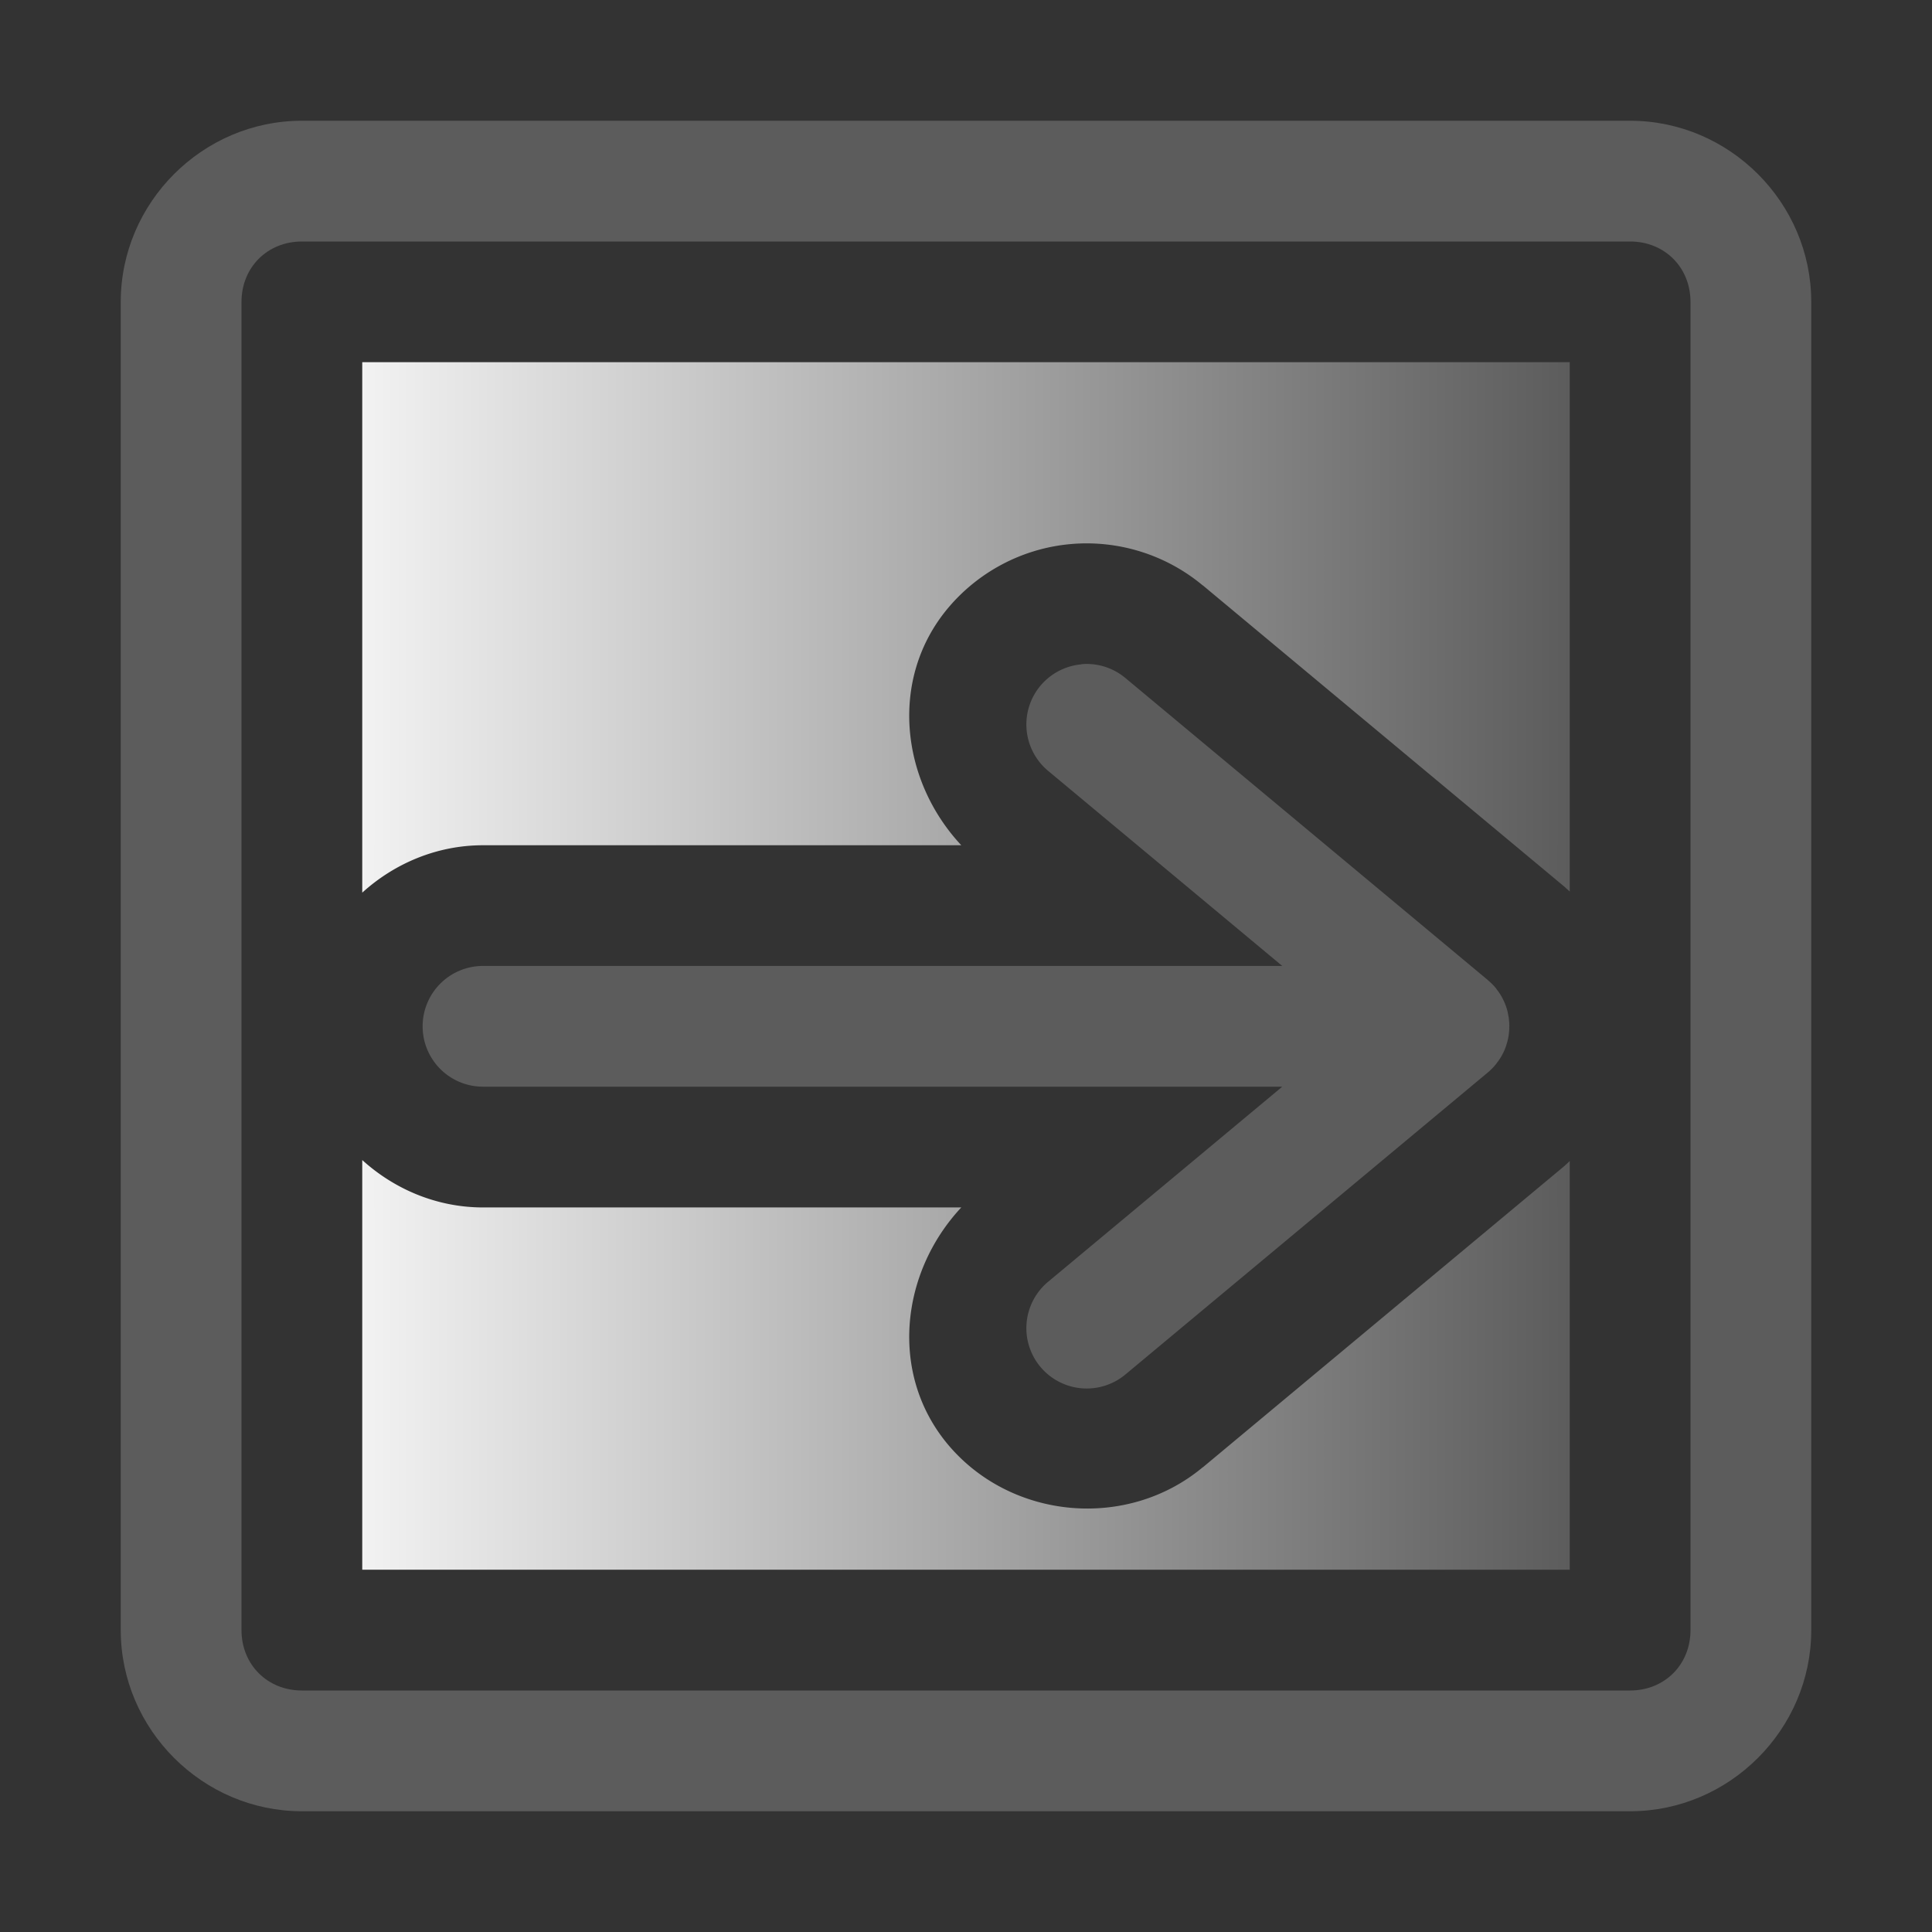 <?xml version="1.0" encoding="UTF-8"?>
<svg version="1.1" viewBox="0 0 32 32" xml:space="preserve" xmlns="http://www.w3.org/2000/svg"><rect x="0" y="0" width="32" height="32" fill="#333333" stroke="none"/><defs><linearGradient id="linearGradient15" x1="6" x2="26" y1="8" y2="8" gradientUnits="userSpaceOnUse"><stop stop-color="#f2f2f2" offset="0"/><stop stop-color="#5c5c5c" offset="1"/></linearGradient></defs><g stroke-linecap="round" stroke-linejoin="round"><path d="m6 6v8.785c0.534-0.484 1.237-0.785 2-0.785h7.922c-1.011-1.082-1.193-2.761-0.225-3.922 0.509-0.61 1.242-0.995 2.033-1.066 0.099-0.009 0.198-0.013 0.297-0.012 0.69 0.007 1.361 0.251 1.895 0.697v-0.002l6 5a2 2 0 0 1 0.021 0.021c0.018 0.015 0.035 0.031 0.053 0.047a2 2 0 0 1 0.004 0.004v-8.768h-20zm17.145 10.482c-0.003 0.004-0.005 0.009-0.008 0.014l-0.01 0.016-0.016 0.031a2 2 0 0 1 0.033-0.055 2 2 0 0 1 0-0.006zm-0.006 0.031-0.045 0.066-0.004 0.008-0.033 0.084-2e-3 0.004c-7e-4 2e-3 -0.001 0.004-2e-3 0.006l-0.004 0.012-0.037 0.227v0.012l-2e-3 0.01-0.004 0.092 2e-3 0.029a2 2 0 0 1 0.131-0.549zm-0.141 0.486v0.008a2 2 0 0 1 2e-3 -0.004 2 2 0 0 0 0-2e-3 2 2 0 0 0 0-2e-3zm2e-3 0.018v0.031l2e-3 0.014a2 2 0 0 1-2e-3 -0.045zm0.004 0.037-2e-3 0.021v2e-3l2e-3 0.004a2 2 0 0 1 2e-3 -0.01 2 2 0 0 1-2e-3 -0.018zm-17.004 2.16v6.785h20v-6.769c-0.026 0.024-0.051 0.05-0.078 0.072a2 2 0 0 0 0 2e-3l-6 5v-2e-3c-1.254 1.046-3.178 0.872-4.225-0.381-0.968-1.161-0.786-2.84 0.225-3.922h-7.922c-0.763 0-1.466-0.301-2-0.785z" fill="url(#linearGradient15)" stroke-width="2"/><path d="m5 2c-1.645 0-3 1.355-3 3v22c0 1.645 1.355 3 3 3h22c1.645 0 3-1.355 3-3v-22c0-1.645-1.355-3-3-3zm0 2h22c0.571 0 1 0.429 1 1v22c0 0.571-0.429 1-1 1h-22c-0.571 0-1-0.429-1-1v-22c0-0.571 0.429-1 1-1z" fill="#5c5c5c"/><path d="m17.91 11.004a1 1 0 0 0-0.678 0.355 1 1 0 0 0 0.127 1.408l3.879 3.232h-13.238a1 1 0 0 0-1 1 1 1 0 0 0 1 1h13.238l-3.879 3.232a1 1 0 0 0-0.127 1.408 1 1 0 0 0 1.408 0.127l6-5a1 1 0 0 0 0.127-0.127 1 1 0 0 0 0.004-0.004 1 1 0 0 0 0.025-0.035 1 1 0 0 0 0.012-0.014 1 1 0 0 0 2e-3 -0.004 1 1 0 0 0 0.014-0.018 1 1 0 0 0 2e-3 -0.004 1 1 0 0 0 0.047-0.074 1 1 0 0 0 2e-3 -0.004 1 1 0 0 0 0.039-0.078 1 1 0 0 0 2e-3 -0.004 1 1 0 0 0 0.031-0.082 1 1 0 0 0 0-2e-3 1 1 0 0 0 2e-3 -0.004 1 1 0 0 0 2e-3 -0.006 1 1 0 0 0 0-2e-3 1 1 0 0 0 0.039-0.166 1 1 0 0 0 0-0.006 1 1 0 0 0 0.008-0.086 1 1 0 0 0 0-0.006 1 1 0 0 0 0-0.031 1 1 0 0 0 0.002-0.012 1 1 0 0 0-2e-3 -0.031 1 1 0 0 0 0-0.012 1 1 0 0 0 0-0.006 1 1 0 0 0-0.004-0.045 1 1 0 0 0-2e-3 -0.027 1 1 0 0 0-2e-3 -0.014 1 1 0 0 0 0-0.006 1 1 0 0 0-0.008-0.039 1 1 0 0 0-0.01-0.051 1 1 0 0 0-2e-3 -0.01 1 1 0 0 0-0.021-0.074 1 1 0 0 0-2e-3 -0.006 1 1 0 0 0-0.012-0.031 1 1 0 0 0-0.008-0.023 1 1 0 0 0-0.012-0.027 1 1 0 0 0-2e-3 -0.004 1 1 0 0 0-0.029-0.059 1 1 0 0 0-0.01-0.02 1 1 0 0 0-2e-3 -0.004 1 1 0 0 0-0.047-0.074 1 1 0 0 0-2e-3 -0.004 1 1 0 0 0-2e-3 -2e-3 1 1 0 0 0-0.025-0.033 1 1 0 0 0-0.025-0.035 1 1 0 0 0-0.004-0.004 1 1 0 0 0-0.02-0.023 1 1 0 0 0-0.039-0.041 1 1 0 0 0-0.023-0.021 1 1 0 0 0-0.035-0.031 1 1 0 0 0-0.01-0.01l-6-5a1 1 0 0 0-0.73-0.229z" fill="#5c5c5c"/></g></svg>
